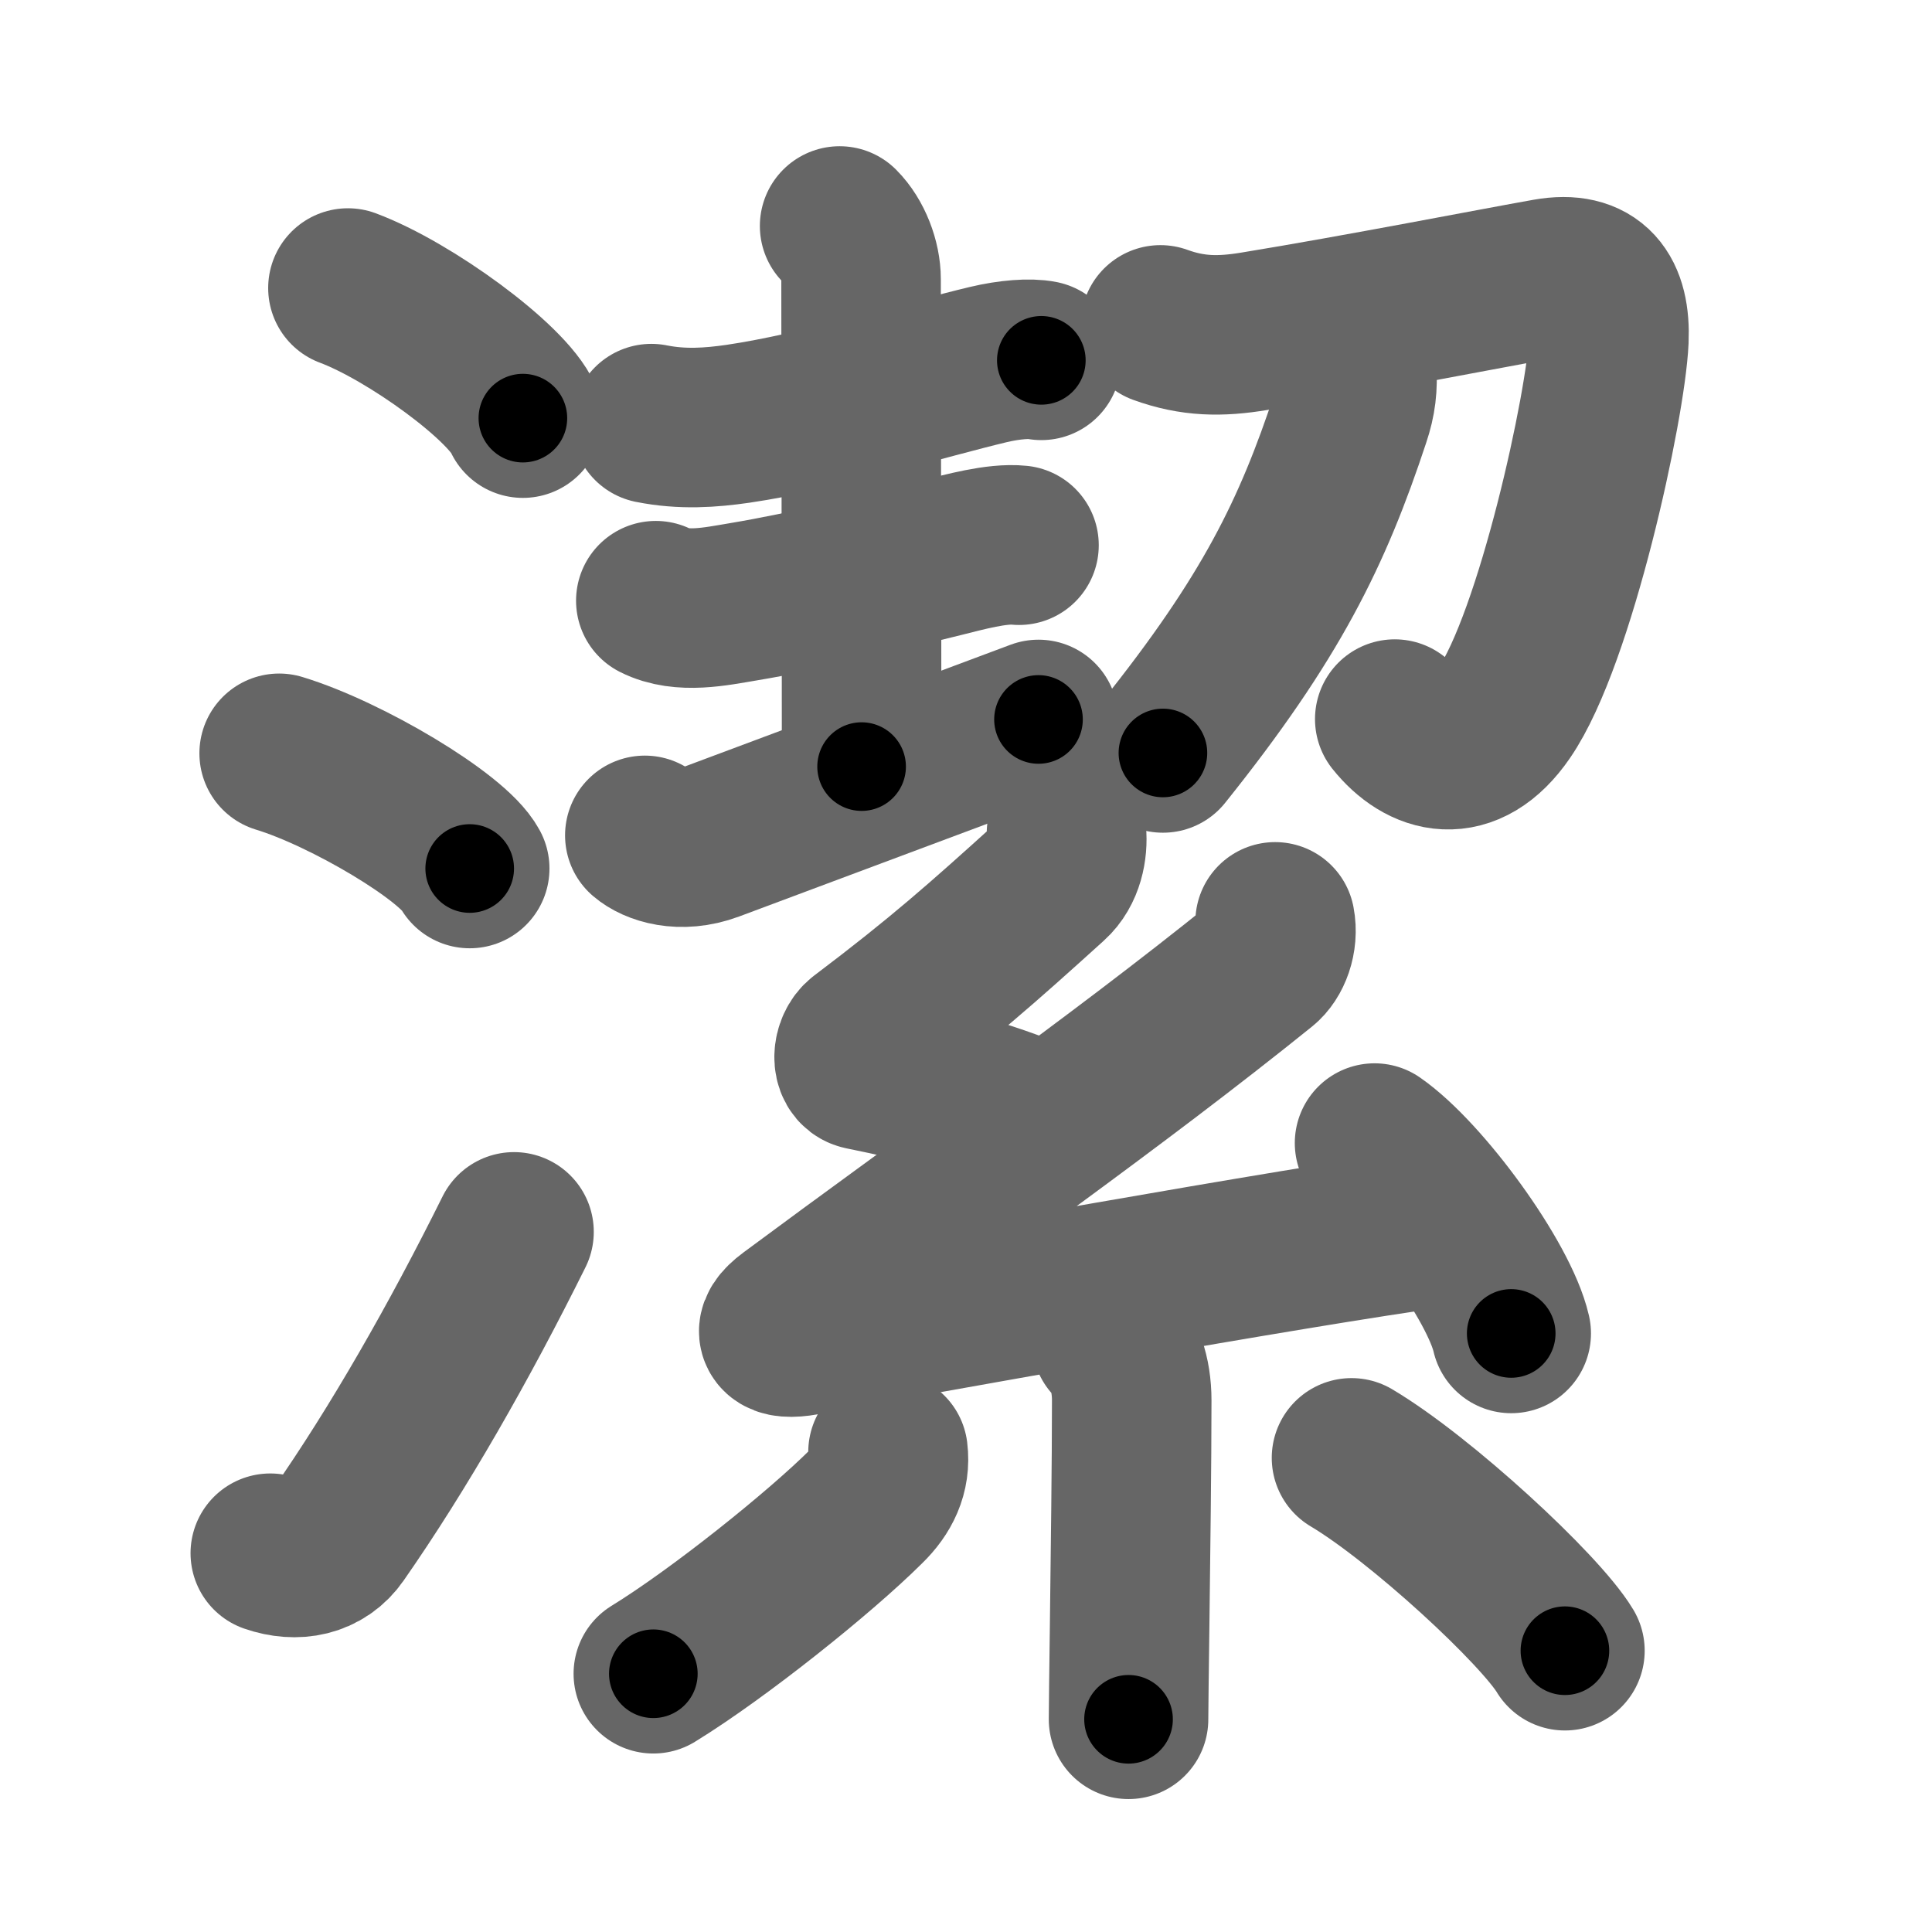 <svg xmlns="http://www.w3.org/2000/svg" width="109" height="109" viewBox="0 0 109 109" id="6f54"><g fill="none" stroke="#666" stroke-width="9" stroke-linecap="round" stroke-linejoin="round"><g><g><path d="M19.63,16.25c3.48,1.3,9,5.33,9.87,7.34" /><path d="M15.75,42.5c3.79,1.15,9.8,4.72,10.75,6.5" /><path d="M15.25,87.63c1.47,0.51,2.95,0.23,3.83-1.03c3.41-4.89,6.82-10.86,9.92-17.1" /></g><g p4:phon="絜" xmlns:p4="http://kanjivg.tagaini.net"><g><path d="M36.75,23.9c1.75,0.35,3.35,0.23,4.88,0.01c4.63-0.68,10.72-2.53,14.12-3.34c1.21-0.29,2.37-0.37,3-0.24" /><path d="M47.37,12.75c0.75,0.75,1.21,1.98,1.21,3c0,7.25,0.03,16.75,0.03,27.5" /><path d="M37,33.89c1.46,0.74,3.39,0.32,4.89,0.07c3.83-0.64,7.53-1.59,11.25-2.5c1.25-0.31,3.1-0.83,4.35-0.7" /><path d="M36.38,47.13c0.58,0.5,2,1.01,3.75,0.36c4.86-1.82,13.6-5.08,18.46-6.9" /><g><path d="M65.47,18.33c1.82,0.66,3.37,0.68,5.3,0.36c5.88-0.96,13.65-2.48,16.54-2.99c2.57-0.45,3.57,0.92,3.46,3.48c-0.16,3.67-3.01,16.84-5.91,21.05c-2.1,3.06-4.58,2.33-6.17,0.34" /><path d="M76.54,20.77c0.07,1.03-0.02,1.82-0.35,2.8c-2.14,6.47-4.46,11.27-10.58,18.91" /></g></g><g><path d="M60.17,47c0.08,0.88-0.13,2.03-0.92,2.74c-3.88,3.51-6.13,5.51-10.59,8.88c-0.6,0.46-0.66,1.62,0,1.76c3.48,0.7,7.04,1.62,10.02,2.91" /><path d="M71.94,52.01c0.19,0.99-0.21,1.98-0.75,2.41c-8.31,6.7-17.65,13.24-26.57,19.86c-1.2,0.89-0.74,1.35,0.74,1.08c6.22-1.13,27.74-5.01,35.73-6.1" /><path d="M77.55,64.49c2.72,1.89,7.03,7.79,7.71,10.74" /><path d="M62.71,75.63c0.7,0.7,1.14,1.87,1.14,3.38c0,3.5-0.07,8.85-0.12,12.87c-0.03,2.45-0.06,4.4-0.06,5.12" /><path d="M50.1,81.92c0.15,1.21-0.35,2.21-1.22,3.06c-2.62,2.61-8.34,7.19-12.02,9.45" /><path d="M76.25,82.25c3.92,2.33,10.64,8.55,12.04,10.88" /></g></g></g></g><g fill="none" stroke="#000" stroke-width="5" stroke-linecap="round" stroke-linejoin="round"><path d="M19.63,16.25c3.48,1.3,9,5.33,9.87,7.34" stroke-dasharray="12.469" stroke-dashoffset="12.469"><animate attributeName="stroke-dashoffset" values="12.469;12.469;0" dur="0.125s" fill="freeze" begin="0s;6f54.click" /></path><path d="M15.75,42.5c3.79,1.15,9.8,4.72,10.75,6.5" stroke-dasharray="12.714" stroke-dashoffset="12.714"><animate attributeName="stroke-dashoffset" values="12.714" fill="freeze" begin="6f54.click" /><animate attributeName="stroke-dashoffset" values="12.714;12.714;0" keyTimes="0;0.496;1" dur="0.252s" fill="freeze" begin="0s;6f54.click" /></path><path d="M15.25,87.63c1.47,0.51,2.95,0.23,3.83-1.03c3.41-4.89,6.82-10.86,9.92-17.1" stroke-dasharray="24.069" stroke-dashoffset="24.069"><animate attributeName="stroke-dashoffset" values="24.069" fill="freeze" begin="6f54.click" /><animate attributeName="stroke-dashoffset" values="24.069;24.069;0" keyTimes="0;0.511;1" dur="0.493s" fill="freeze" begin="0s;6f54.click" /></path><path d="M36.75,23.9c1.75,0.35,3.35,0.23,4.88,0.01c4.63-0.68,10.72-2.53,14.12-3.34c1.21-0.29,2.37-0.37,3-0.24" stroke-dasharray="22.451" stroke-dashoffset="22.451"><animate attributeName="stroke-dashoffset" values="22.451" fill="freeze" begin="6f54.click" /><animate attributeName="stroke-dashoffset" values="22.451;22.451;0" keyTimes="0;0.687;1" dur="0.718s" fill="freeze" begin="0s;6f54.click" /></path><path d="M47.37,12.75c0.75,0.75,1.21,1.98,1.21,3c0,7.25,0.03,16.75,0.03,27.5" stroke-dasharray="30.811" stroke-dashoffset="30.811"><animate attributeName="stroke-dashoffset" values="30.811" fill="freeze" begin="6f54.click" /><animate attributeName="stroke-dashoffset" values="30.811;30.811;0" keyTimes="0;0.7;1" dur="1.026s" fill="freeze" begin="0s;6f54.click" /></path><path d="M37,33.89c1.46,0.74,3.39,0.32,4.89,0.07c3.83-0.64,7.53-1.59,11.25-2.5c1.25-0.31,3.1-0.83,4.35-0.7" stroke-dasharray="20.931" stroke-dashoffset="20.931"><animate attributeName="stroke-dashoffset" values="20.931" fill="freeze" begin="6f54.click" /><animate attributeName="stroke-dashoffset" values="20.931;20.931;0" keyTimes="0;0.831;1" dur="1.235s" fill="freeze" begin="0s;6f54.click" /></path><path d="M36.38,47.13c0.58,0.5,2,1.01,3.75,0.36c4.86-1.82,13.6-5.08,18.46-6.9" stroke-dasharray="23.641" stroke-dashoffset="23.641"><animate attributeName="stroke-dashoffset" values="23.641" fill="freeze" begin="6f54.click" /><animate attributeName="stroke-dashoffset" values="23.641;23.641;0" keyTimes="0;0.84;1" dur="1.471s" fill="freeze" begin="0s;6f54.click" /></path><path d="M65.47,18.33c1.82,0.66,3.37,0.68,5.3,0.36c5.88-0.96,13.65-2.48,16.54-2.99c2.57-0.45,3.57,0.92,3.46,3.48c-0.16,3.67-3.01,16.84-5.91,21.05c-2.1,3.06-4.58,2.33-6.17,0.34" stroke-dasharray="57.669" stroke-dashoffset="57.669"><animate attributeName="stroke-dashoffset" values="57.669" fill="freeze" begin="6f54.click" /><animate attributeName="stroke-dashoffset" values="57.669;57.669;0" keyTimes="0;0.718;1" dur="2.048s" fill="freeze" begin="0s;6f54.click" /></path><path d="M76.54,20.77c0.07,1.03-0.02,1.82-0.35,2.8c-2.14,6.47-4.46,11.27-10.58,18.91" stroke-dasharray="24.652" stroke-dashoffset="24.652"><animate attributeName="stroke-dashoffset" values="24.652" fill="freeze" begin="6f54.click" /><animate attributeName="stroke-dashoffset" values="24.652;24.652;0" keyTimes="0;0.892;1" dur="2.295s" fill="freeze" begin="0s;6f54.click" /></path><path d="M60.17,47c0.08,0.88-0.13,2.03-0.92,2.74c-3.88,3.51-6.13,5.51-10.59,8.88c-0.6,0.46-0.66,1.62,0,1.76c3.48,0.7,7.04,1.62,10.02,2.91" stroke-dasharray="29.389" stroke-dashoffset="29.389"><animate attributeName="stroke-dashoffset" values="29.389" fill="freeze" begin="6f54.click" /><animate attributeName="stroke-dashoffset" values="29.389;29.389;0" keyTimes="0;0.886;1" dur="2.589s" fill="freeze" begin="0s;6f54.click" /></path><path d="M71.94,52.01c0.19,0.99-0.21,1.98-0.75,2.41c-8.31,6.7-17.65,13.24-26.57,19.86c-1.2,0.89-0.74,1.35,0.74,1.08c6.22-1.13,27.74-5.01,35.73-6.1" stroke-dasharray="74.749" stroke-dashoffset="74.749"><animate attributeName="stroke-dashoffset" values="74.749" fill="freeze" begin="6f54.click" /><animate attributeName="stroke-dashoffset" values="74.749;74.749;0" keyTimes="0;0.822;1" dur="3.151s" fill="freeze" begin="0s;6f54.click" /></path><path d="M77.55,64.49c2.72,1.89,7.03,7.79,7.71,10.74" stroke-dasharray="13.392" stroke-dashoffset="13.392"><animate attributeName="stroke-dashoffset" values="13.392" fill="freeze" begin="6f54.click" /><animate attributeName="stroke-dashoffset" values="13.392;13.392;0" keyTimes="0;0.959;1" dur="3.285s" fill="freeze" begin="0s;6f54.click" /></path><path d="M62.71,75.63c0.7,0.7,1.14,1.87,1.14,3.38c0,3.5-0.07,8.85-0.12,12.87c-0.03,2.45-0.06,4.4-0.06,5.12" stroke-dasharray="21.649" stroke-dashoffset="21.649"><animate attributeName="stroke-dashoffset" values="21.649" fill="freeze" begin="6f54.click" /><animate attributeName="stroke-dashoffset" values="21.649;21.649;0" keyTimes="0;0.938;1" dur="3.501s" fill="freeze" begin="0s;6f54.click" /></path><path d="M50.1,81.92c0.15,1.21-0.35,2.21-1.22,3.06c-2.62,2.61-8.34,7.19-12.02,9.45" stroke-dasharray="18.738" stroke-dashoffset="18.738"><animate attributeName="stroke-dashoffset" values="18.738" fill="freeze" begin="6f54.click" /><animate attributeName="stroke-dashoffset" values="18.738;18.738;0" keyTimes="0;0.949;1" dur="3.688s" fill="freeze" begin="0s;6f54.click" /></path><path d="M76.25,82.25c3.92,2.33,10.64,8.55,12.04,10.88" stroke-dasharray="16.308" stroke-dashoffset="16.308"><animate attributeName="stroke-dashoffset" values="16.308" fill="freeze" begin="6f54.click" /><animate attributeName="stroke-dashoffset" values="16.308;16.308;0" keyTimes="0;0.958;1" dur="3.851s" fill="freeze" begin="0s;6f54.click" /></path></g></svg>